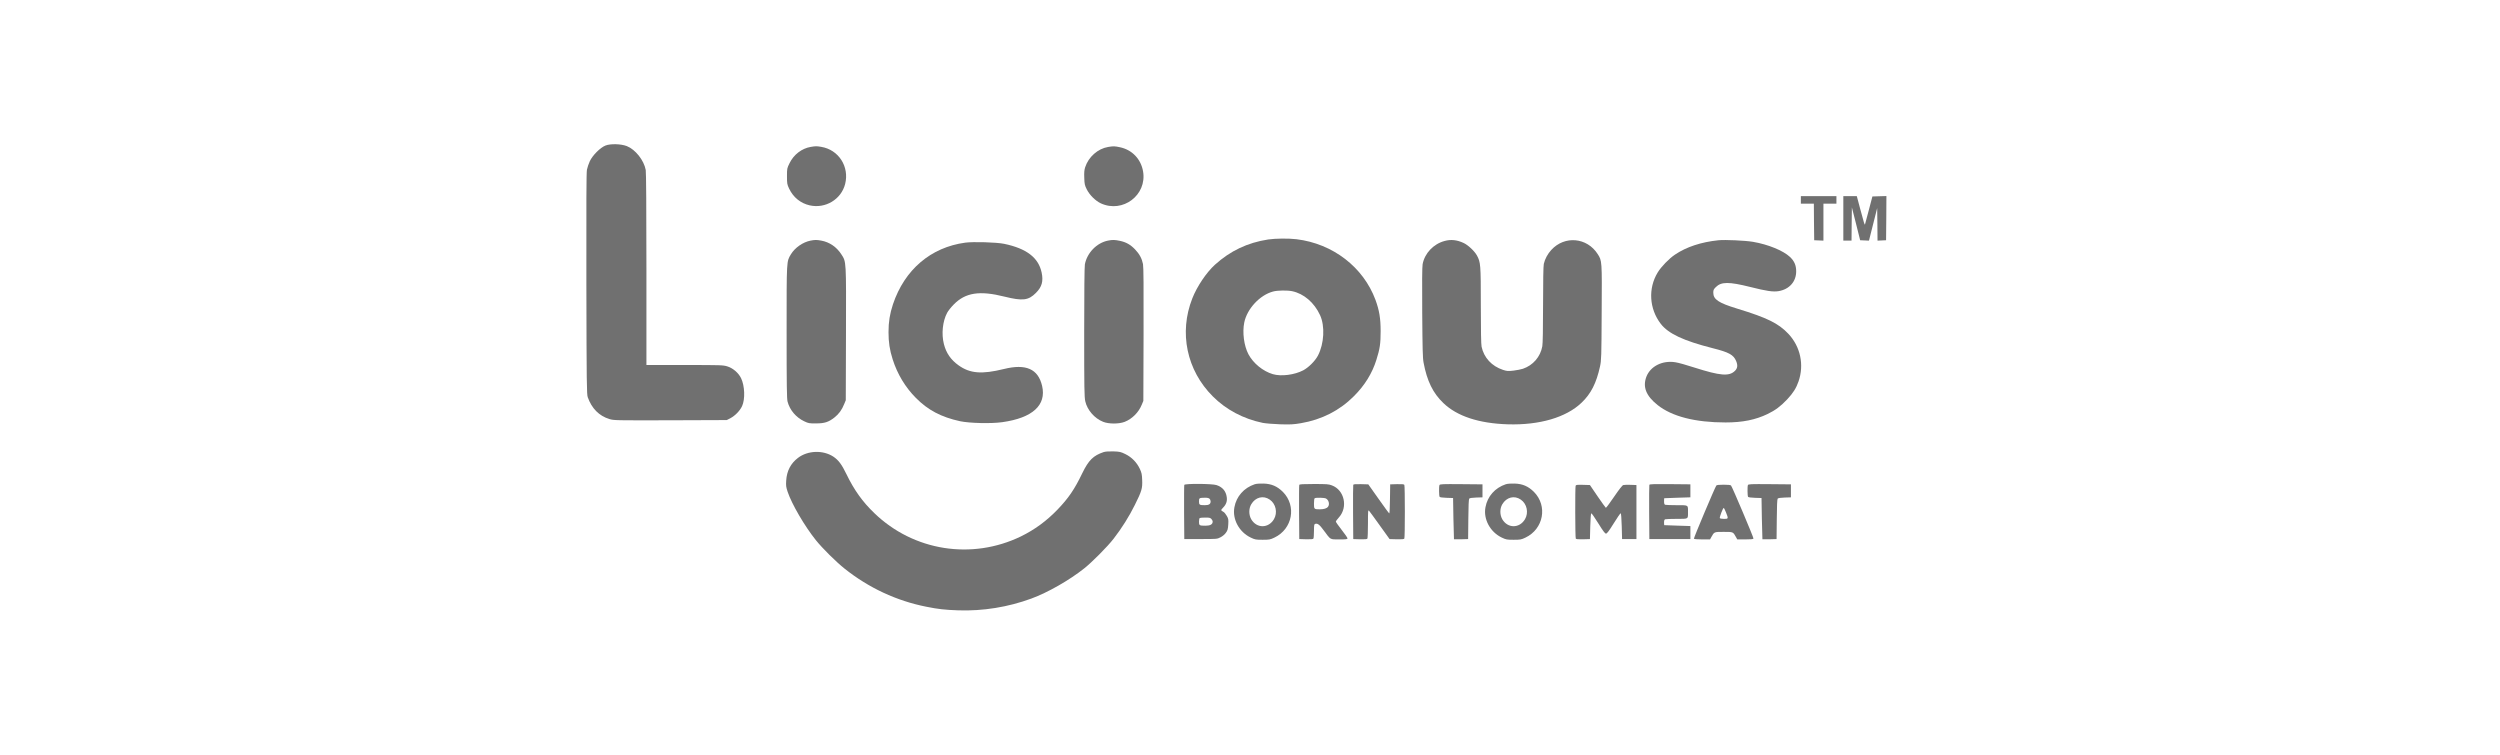<svg width="212" height="64" viewBox="0 0 212 64" fill="none" xmlns="http://www.w3.org/2000/svg">
<g clip-path="url(#clip0_2785_12992)">
<path d="M51.343 12.342C50.902 12.517 50.253 13.166 50.015 13.671C49.916 13.879 49.812 14.204 49.771 14.396C49.725 14.651 49.713 17.295 49.725 24.081C49.742 32.589 49.754 33.442 49.841 33.685C50.177 34.636 50.809 35.274 51.679 35.535C52.05 35.651 52.196 35.651 56.847 35.64L61.632 35.622L61.945 35.46C62.345 35.245 62.745 34.834 62.931 34.433C63.197 33.847 63.157 32.722 62.844 32.073C62.629 31.626 62.154 31.215 61.678 31.07C61.318 30.959 61.15 30.953 58.059 30.953H54.817V22.84C54.817 17.69 54.794 14.616 54.759 14.419C54.608 13.589 53.877 12.673 53.153 12.389C52.654 12.197 51.772 12.174 51.343 12.342Z" fill="#707070"/>
<path d="M68.749 12.457C67.995 12.584 67.311 13.106 66.957 13.831C66.742 14.266 66.736 14.283 66.736 14.939C66.736 15.571 66.748 15.635 66.916 15.994C67.27 16.737 67.891 17.241 68.668 17.415C69.996 17.711 71.33 16.911 71.666 15.611C72.043 14.138 71.121 12.694 69.63 12.451C69.242 12.387 69.178 12.387 68.749 12.457Z" fill="#707070"/>
<path d="M93.975 12.461C93.094 12.607 92.305 13.308 92.021 14.184C91.946 14.422 91.928 14.636 91.946 15.083C91.963 15.611 91.986 15.715 92.16 16.063C92.398 16.539 92.903 17.037 93.355 17.246C95.217 18.099 97.275 16.539 96.933 14.538C96.754 13.488 96 12.699 94.967 12.485C94.526 12.392 94.422 12.386 93.975 12.461Z" fill="#707070"/>
<path d="M152.713 16.95V17.269H153.264H153.815L153.826 18.817L153.844 20.372L154.238 20.389L154.627 20.406V18.835V17.269H155.178H155.729V16.95V16.631H154.221H152.713V16.95Z" fill="#707070"/>
<path d="M156.314 18.516V20.401H156.662H157.01L157.022 18.991L157.039 17.588L157.393 18.98L157.741 20.372L158.118 20.389L158.489 20.406L158.837 19.026L159.185 17.646L159.203 19.026L159.214 20.406L159.58 20.389L159.939 20.372L159.957 18.498L159.968 16.625L159.377 16.642L158.779 16.66L158.478 17.808C158.315 18.434 158.17 18.985 158.153 19.026C158.124 19.113 158.066 18.922 157.73 17.657L157.457 16.631H156.889H156.314V18.516Z" fill="#707070"/>
<path d="M107.532 20.309C105.781 20.582 104.331 21.272 103.026 22.449C102.301 23.11 101.506 24.288 101.106 25.308C99.964 28.208 100.631 31.404 102.846 33.613C103.965 34.739 105.444 35.522 107.074 35.858C107.312 35.904 107.979 35.962 108.553 35.98C109.452 36.009 109.695 35.991 110.316 35.887C112.085 35.585 113.593 34.82 114.817 33.59C115.721 32.691 116.365 31.653 116.719 30.511C117.015 29.577 117.078 29.136 117.078 28.081C117.078 26.99 116.962 26.312 116.643 25.436C115.611 22.652 113.03 20.663 109.945 20.286C109.26 20.205 108.153 20.216 107.532 20.309ZM109.579 24.694C110.565 24.902 111.447 25.656 111.94 26.723C112.369 27.646 112.288 29.148 111.76 30.157C111.517 30.615 110.971 31.16 110.513 31.404C109.771 31.792 108.646 31.937 107.938 31.729C107.097 31.479 106.279 30.812 105.868 30.041C105.491 29.328 105.34 28.191 105.514 27.344C105.752 26.184 106.83 25.024 107.95 24.723C108.327 24.618 109.156 24.607 109.579 24.694Z" fill="#707070"/>
<path d="M68.741 20.403C68.085 20.53 67.407 21.006 67.07 21.563C66.694 22.195 66.705 21.986 66.705 28.169C66.705 32.721 66.722 33.823 66.786 34.061C66.978 34.78 67.5 35.395 68.196 35.725C68.561 35.899 68.631 35.911 69.199 35.905C69.924 35.905 70.266 35.795 70.771 35.395C71.13 35.111 71.397 34.751 71.588 34.264L71.722 33.939L71.739 28.342C71.757 22.056 71.768 22.218 71.351 21.574C70.945 20.942 70.341 20.53 69.64 20.403C69.251 20.333 69.106 20.333 68.741 20.403Z" fill="#707070"/>
<path d="M93.969 20.401C93.012 20.587 92.183 21.434 91.997 22.42C91.963 22.617 91.939 24.716 91.939 28.179C91.939 32.946 91.951 33.677 92.032 34.031C92.2 34.773 92.815 35.48 93.546 35.77C94.022 35.962 94.891 35.962 95.379 35.77C96.005 35.521 96.556 34.976 96.823 34.315L96.956 33.996L96.974 28.37C96.985 24.316 96.974 22.646 96.927 22.397C96.834 21.927 96.626 21.538 96.254 21.15C95.872 20.75 95.495 20.535 94.973 20.425C94.532 20.332 94.352 20.326 93.969 20.401Z" fill="#707070"/>
<path d="M122.506 20.433C121.555 20.688 120.812 21.477 120.638 22.405C120.598 22.619 120.586 24.04 120.604 26.511C120.627 29.561 120.644 30.373 120.72 30.756C121.01 32.305 121.514 33.337 122.396 34.178C123.561 35.297 125.411 35.906 127.865 35.982C130.544 36.063 132.806 35.402 134.111 34.155C134.917 33.389 135.369 32.496 135.683 31.069C135.793 30.547 135.804 30.298 135.822 26.499C135.851 22.062 135.851 22.126 135.485 21.546C134.581 20.131 132.678 19.957 131.547 21.198C131.246 21.523 131.008 21.964 130.915 22.376C130.875 22.532 130.852 23.884 130.852 25.826C130.852 27.88 130.828 29.138 130.788 29.364C130.625 30.263 129.999 30.982 129.141 31.272C128.984 31.325 128.619 31.394 128.34 31.429C127.876 31.481 127.795 31.475 127.453 31.365C126.502 31.052 125.835 30.333 125.638 29.399C125.597 29.196 125.574 28.019 125.574 25.89C125.574 22.41 125.556 22.242 125.243 21.662C125.04 21.291 124.489 20.775 124.107 20.601C123.544 20.34 123.039 20.288 122.506 20.433Z" fill="#707070"/>
<path d="M145.722 20.374C144.261 20.525 143.008 20.937 142.039 21.592C141.541 21.922 140.862 22.624 140.572 23.106C139.749 24.457 139.853 26.185 140.833 27.461C141.477 28.296 142.753 28.894 145.235 29.526C146.621 29.874 147.004 30.088 147.224 30.616C147.375 30.976 147.346 31.225 147.126 31.445C146.639 31.933 145.879 31.869 143.681 31.167C143.043 30.958 142.318 30.755 142.08 30.721C140.972 30.541 139.952 31.057 139.609 31.956C139.29 32.82 139.586 33.568 140.561 34.345C141.784 35.32 143.756 35.824 146.325 35.824C147.769 35.824 148.86 35.604 149.898 35.105C150.547 34.792 151.011 34.444 151.562 33.858C152.055 33.33 152.316 32.919 152.514 32.35C153.007 30.929 152.676 29.387 151.644 28.296C150.808 27.415 149.846 26.945 147.305 26.168C145.728 25.686 145.287 25.391 145.287 24.817C145.287 24.596 145.316 24.527 145.508 24.341C145.96 23.889 146.61 23.883 148.396 24.329C149.823 24.689 150.356 24.764 150.82 24.689C151.736 24.538 152.322 23.877 152.316 23.001C152.316 22.497 152.154 22.131 151.783 21.783C151.209 21.25 149.944 20.728 148.651 20.507C148.007 20.397 146.273 20.316 145.722 20.374Z" fill="#707070"/>
<path d="M81.853 20.577C78.93 20.972 76.709 22.868 75.723 25.803C75.456 26.615 75.346 27.288 75.346 28.169C75.346 29.022 75.444 29.677 75.7 30.477C76.094 31.718 76.772 32.844 77.666 33.742C78.686 34.775 79.817 35.372 81.418 35.72C82.218 35.888 84.034 35.935 84.99 35.801C87.56 35.442 88.749 34.357 88.372 32.728C88.035 31.284 87.003 30.825 85.118 31.295C83.256 31.753 82.253 31.672 81.29 30.982C80.635 30.518 80.235 29.938 80.043 29.178C79.823 28.32 79.933 27.247 80.316 26.528C80.403 26.36 80.658 26.041 80.884 25.814C81.87 24.811 83.071 24.625 85.176 25.153C86.719 25.536 87.212 25.478 87.844 24.84C88.354 24.33 88.488 23.854 88.331 23.112C88.064 21.848 87.049 21.07 85.147 20.676C84.498 20.543 82.543 20.485 81.853 20.577Z" fill="#707070"/>
<path d="M93.592 38.336C92.71 38.632 92.316 39.021 91.777 40.129C91.11 41.515 90.605 42.245 89.677 43.214C88.738 44.188 87.734 44.919 86.575 45.487C82.41 47.506 77.469 46.723 74.146 43.516C73.137 42.547 72.435 41.561 71.785 40.221C71.379 39.38 71.107 39.021 70.672 38.725C69.796 38.151 68.503 38.191 67.668 38.829C67.053 39.299 66.717 39.937 66.67 40.755C66.641 41.184 66.659 41.306 66.792 41.706C67.146 42.756 68.23 44.612 69.181 45.801C69.738 46.496 70.921 47.668 71.641 48.236C73.67 49.849 76.031 50.951 78.542 51.449C79.58 51.658 80.12 51.716 81.268 51.757C83.362 51.826 85.484 51.484 87.456 50.759C88.86 50.243 90.686 49.199 91.939 48.202C92.618 47.662 93.917 46.352 94.433 45.685C95.129 44.786 95.749 43.8 96.237 42.814C96.823 41.636 96.886 41.416 96.857 40.703C96.84 40.227 96.811 40.088 96.654 39.752C96.399 39.212 95.97 38.771 95.436 38.51C95.042 38.319 94.961 38.296 94.416 38.278C94.027 38.267 93.743 38.29 93.592 38.336Z" fill="#707070"/>
<path d="M106.401 41.064C105.485 41.371 104.847 42.091 104.678 43.013C104.487 44.028 105.079 45.118 106.065 45.588C106.43 45.762 106.505 45.773 107.068 45.773C107.63 45.773 107.706 45.762 108.071 45.588C109.608 44.857 109.968 42.897 108.784 41.708C108.309 41.238 107.828 41.029 107.155 41.006C106.836 40.995 106.546 41.018 106.401 41.064ZM107.677 42.369C108.199 42.729 108.355 43.477 108.031 44.028C107.567 44.816 106.569 44.822 106.105 44.034C105.891 43.657 105.885 43.135 106.105 42.763C106.459 42.16 107.132 41.986 107.677 42.369Z" fill="#707070"/>
<path d="M127.69 41.064C126.774 41.371 126.136 42.091 125.967 43.013C125.776 44.028 126.368 45.118 127.354 45.588C127.719 45.762 127.794 45.773 128.357 45.773C128.919 45.773 128.995 45.762 129.36 45.588C130.897 44.857 131.257 42.897 130.074 41.708C129.598 41.238 129.117 41.029 128.444 41.006C128.125 40.995 127.835 41.018 127.69 41.064ZM128.966 42.369C129.488 42.729 129.644 43.477 129.32 44.028C128.856 44.816 127.858 44.822 127.394 44.034C127.18 43.657 127.174 43.135 127.394 42.763C127.748 42.16 128.421 41.986 128.966 42.369Z" fill="#707070"/>
<path d="M100.428 41.118C100.41 41.152 100.405 42.208 100.41 43.449L100.428 45.711H101.82C103.2 45.711 103.217 45.711 103.502 45.56C103.676 45.473 103.861 45.317 103.96 45.172C104.105 44.969 104.134 44.864 104.157 44.47C104.18 44.046 104.169 43.983 104.029 43.745C103.942 43.6 103.832 43.455 103.774 43.426C103.507 43.269 103.507 43.269 103.722 43.043C103.983 42.776 104.076 42.498 104.029 42.162C103.96 41.645 103.676 41.309 103.159 41.135C102.806 41.013 100.468 40.996 100.428 41.118ZM102.568 42.295C102.62 42.341 102.661 42.446 102.661 42.521C102.661 42.747 102.516 42.84 102.168 42.84C101.721 42.84 101.675 42.811 101.675 42.521C101.675 42.231 101.704 42.214 102.15 42.208C102.376 42.202 102.504 42.231 102.568 42.295ZM102.719 44C102.782 44.064 102.835 44.168 102.835 44.232C102.835 44.464 102.632 44.58 102.231 44.58C101.704 44.58 101.675 44.563 101.675 44.232C101.675 44.064 101.704 43.942 101.75 43.925C101.785 43.907 101.994 43.89 102.214 43.89C102.527 43.884 102.626 43.907 102.719 44Z" fill="#707070"/>
<path d="M110.178 41.119C110.16 41.154 110.155 42.209 110.16 43.451L110.178 45.712L110.752 45.73C111.175 45.742 111.344 45.724 111.378 45.672C111.402 45.631 111.425 45.341 111.425 45.028C111.425 44.582 111.442 44.454 111.512 44.431C111.721 44.35 111.889 44.477 112.266 44.993C112.857 45.794 112.764 45.742 113.571 45.742C114.162 45.742 114.267 45.73 114.267 45.649C114.267 45.602 114.046 45.278 113.774 44.935C113.501 44.587 113.281 44.274 113.281 44.234C113.281 44.193 113.397 44.031 113.542 43.874C114.325 43.004 114.006 41.554 112.944 41.16C112.677 41.055 112.492 41.044 111.419 41.044C110.497 41.044 110.195 41.061 110.178 41.119ZM112.428 42.267C112.672 42.378 112.776 42.761 112.619 42.969C112.509 43.114 112.271 43.19 111.918 43.19C111.436 43.19 111.425 43.178 111.425 42.697C111.425 42.413 111.448 42.262 111.5 42.244C111.634 42.186 112.289 42.204 112.428 42.267Z" fill="#707070"/>
<path d="M114.756 41.114C114.739 41.155 114.733 42.211 114.739 43.452L114.756 45.714L115.33 45.731C115.753 45.742 115.922 45.725 115.956 45.673C115.98 45.632 116.003 45.064 116.003 44.409C116.003 43.336 116.009 43.231 116.096 43.312C116.142 43.365 116.554 43.922 117.006 44.559L117.836 45.714L118.439 45.731C118.879 45.742 119.053 45.725 119.088 45.673C119.146 45.574 119.146 41.213 119.088 41.114C119.053 41.062 118.885 41.045 118.462 41.056L117.888 41.074L117.87 42.303C117.865 42.982 117.836 43.539 117.812 43.539C117.789 43.539 117.377 42.982 116.902 42.303L116.032 41.074L115.405 41.056C114.941 41.045 114.773 41.062 114.756 41.114Z" fill="#707070"/>
<path d="M122.067 41.137C122.015 41.264 122.026 42.047 122.079 42.129C122.108 42.175 122.322 42.204 122.67 42.215L123.221 42.233L123.25 43.973C123.268 44.93 123.291 45.718 123.297 45.73C123.302 45.736 123.575 45.736 123.906 45.73L124.497 45.713L124.514 44.036C124.52 42.946 124.549 42.331 124.59 42.285C124.63 42.233 124.839 42.204 125.181 42.192L125.715 42.175V41.624V41.073L123.911 41.056C122.299 41.044 122.102 41.05 122.067 41.137Z" fill="#707070"/>
<path d="M139.865 41.112C139.848 41.152 139.842 42.208 139.848 43.449L139.865 45.711H141.605H143.345V45.16V44.609L142.243 44.574C141.64 44.557 141.135 44.539 141.13 44.534C141.118 44.528 141.112 44.418 141.112 44.296C141.112 44.145 141.141 44.058 141.205 44.035C141.257 44.017 141.698 44 142.185 44C143.206 44 143.142 44.035 143.142 43.42C143.142 42.805 143.206 42.84 142.185 42.84C141.698 42.84 141.257 42.823 141.205 42.805C141.141 42.782 141.112 42.695 141.112 42.515C141.112 42.376 141.118 42.254 141.13 42.249C141.135 42.243 141.64 42.225 142.243 42.208L143.345 42.173V41.622V41.071L141.617 41.054C140.265 41.042 139.883 41.054 139.865 41.112Z" fill="#707070"/>
<path d="M148.223 41.137C148.171 41.264 148.183 42.047 148.235 42.129C148.264 42.175 148.478 42.204 148.826 42.215L149.377 42.233L149.406 43.973C149.424 44.93 149.447 45.718 149.453 45.73C149.459 45.736 149.731 45.736 150.062 45.73L150.653 45.713L150.671 44.036C150.677 42.946 150.706 42.331 150.746 42.285C150.787 42.233 150.995 42.204 151.338 42.192L151.871 42.175V41.624V41.073L150.068 41.056C148.455 41.044 148.258 41.05 148.223 41.137Z" fill="#707070"/>
<path d="M133.614 41.19C133.562 41.335 133.573 45.586 133.626 45.673C133.66 45.725 133.828 45.742 134.252 45.731L134.826 45.714L134.855 44.623C134.872 43.968 134.907 43.533 134.942 43.527C134.977 43.521 135.244 43.91 135.539 44.385C135.934 45.023 136.102 45.25 136.189 45.25C136.276 45.25 136.444 45.023 136.844 44.38C137.14 43.898 137.407 43.516 137.436 43.521C137.471 43.533 137.505 43.991 137.523 44.623L137.552 45.714H138.161H138.77V43.423V41.132L138.277 41.114C138.004 41.103 137.726 41.114 137.656 41.132C137.575 41.149 137.308 41.491 136.879 42.118C136.52 42.645 136.206 43.069 136.177 43.063C136.154 43.051 135.835 42.617 135.476 42.089L134.826 41.132L134.24 41.114C133.741 41.103 133.643 41.114 133.614 41.19Z" fill="#707070"/>
<path d="M145.545 41.172C145.423 41.34 143.614 45.632 143.643 45.684C143.666 45.719 143.974 45.742 144.345 45.742H145.012L145.11 45.562C145.371 45.093 145.342 45.104 146.166 45.104C146.989 45.104 146.96 45.093 147.221 45.562L147.32 45.742H147.993C148.491 45.742 148.671 45.725 148.694 45.667C148.718 45.597 146.914 41.329 146.792 41.172C146.752 41.126 146.549 41.102 146.166 41.102C145.783 41.102 145.58 41.126 145.545 41.172ZM146.363 43.451C146.578 43.985 146.572 44.002 146.201 44.002C146.027 44.002 145.864 43.973 145.841 43.938C145.8 43.869 146.102 43.074 146.172 43.074C146.195 43.074 146.282 43.242 146.363 43.451Z" fill="#707070"/>
</g>
<defs>
<clipPath id="clip0_2785_12992">
<rect width="113.027" height="40" fill="white" transform="translate(49.486 12)"/>
</clipPath>
</defs>
</svg>
